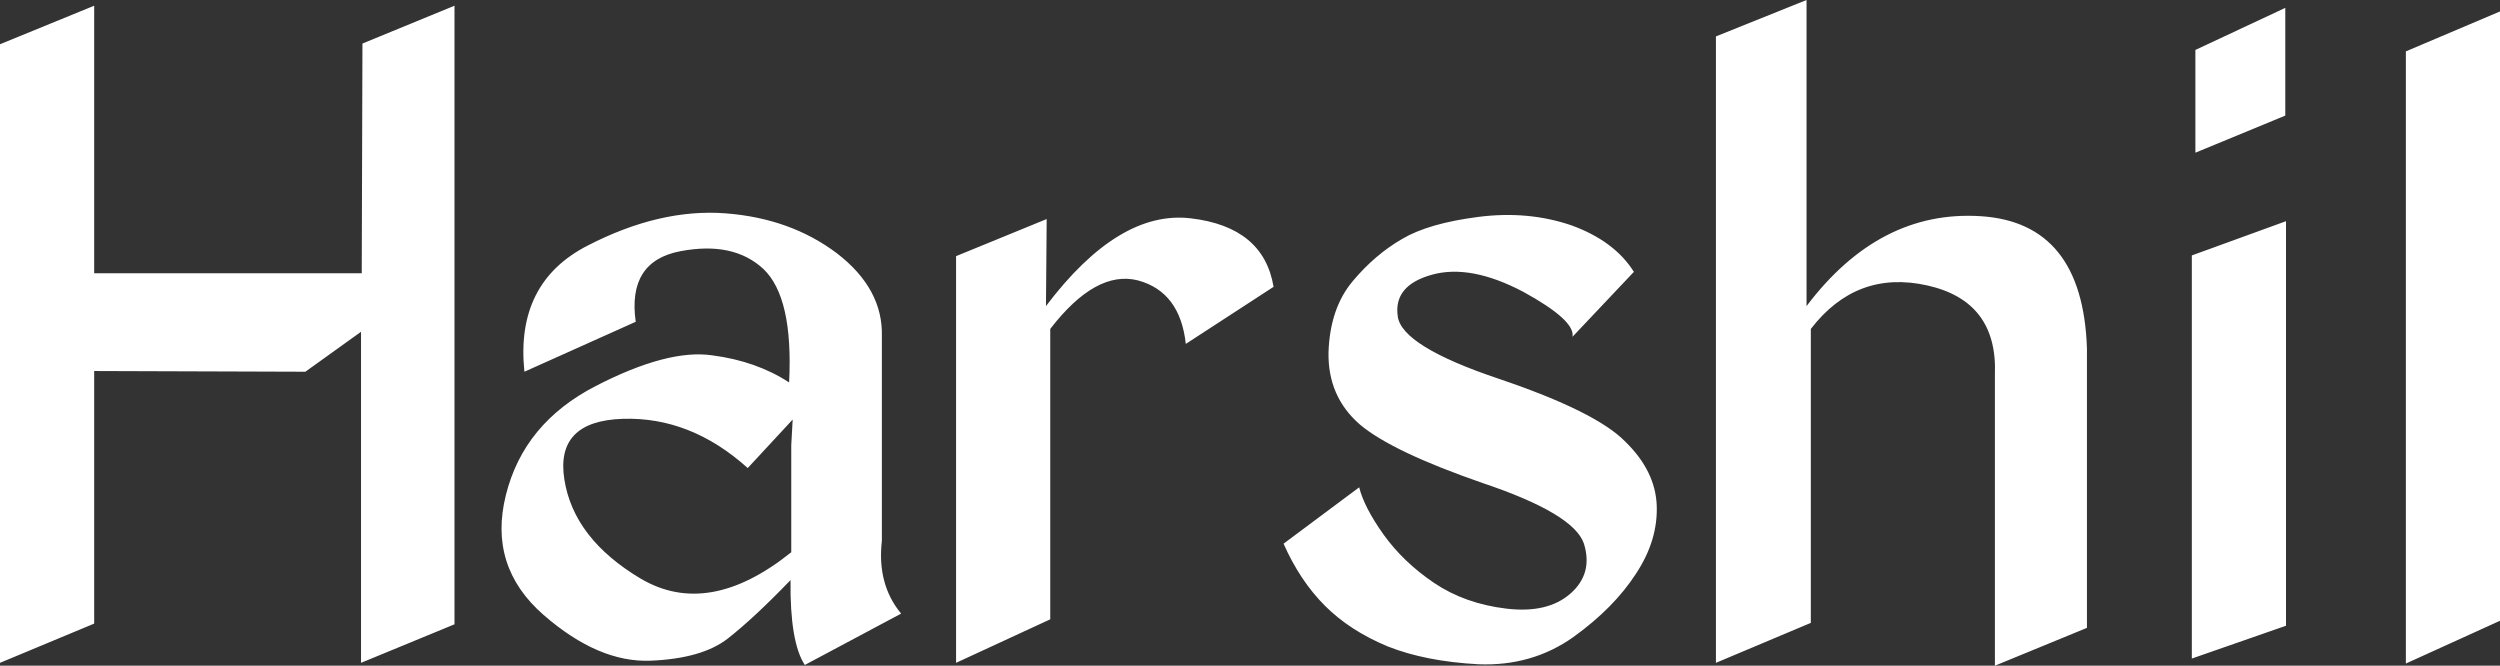 <svg data-v-423bf9ae="" xmlns="http://www.w3.org/2000/svg" viewBox="0 0 225.338 60" class="font"><rect x="0" y="0" width="225.338" height="60" fill="#333333" stroke="none"/><!----><!----><!----><g data-v-423bf9ae="" id="06fe5eaf-6dd3-40ca-9207-cf53db448c55" fill="white" transform="matrix(6.431,0,0,6.431,-3.537,-22.122)"><path d="M6.92 3.52L5.63 4.05L5.62 7.27L1.87 7.27L1.87 3.52L0.55 4.06L0.55 12.73L1.87 12.18L1.87 8.64L4.83 8.65L5.61 8.09L5.61 12.73L6.92 12.19L6.92 3.52ZM10.72 6.43L10.72 6.43L10.72 6.43Q9.80 6.36 8.79 6.88L8.79 6.88L8.79 6.88Q7.77 7.40 7.90 8.65L7.90 8.65L9.46 7.95L9.46 7.95Q9.34 7.10 10.09 6.96L10.09 6.96L10.09 6.96Q10.83 6.82 11.25 7.21L11.25 7.21L11.25 7.21Q11.67 7.61 11.61 8.80L11.61 8.80L11.61 8.80Q11.15 8.50 10.53 8.42L10.53 8.42L10.53 8.42Q9.91 8.33 8.90 8.85L8.90 8.85L8.90 8.85Q7.89 9.37 7.64 10.38L7.64 10.38L7.64 10.38Q7.39 11.38 8.17 12.06L8.17 12.06L8.17 12.06Q8.94 12.73 9.67 12.70L9.67 12.70L9.67 12.70Q10.39 12.67 10.75 12.39L10.75 12.39L10.75 12.39Q11.12 12.10 11.63 11.57L11.63 11.57L11.63 11.57Q11.62 12.44 11.83 12.76L11.83 12.76L13.18 12.04L13.18 12.04Q12.84 11.63 12.91 11.02L12.91 11.02L12.91 8.16L12.91 8.16Q12.93 7.49 12.28 6.99L12.28 6.99L12.28 6.99Q11.63 6.50 10.72 6.43ZM11.66 9.32L11.64 9.68L11.64 11.18L11.64 11.18Q10.48 12.11 9.53 11.55L9.53 11.55L9.53 11.55Q8.59 10.99 8.46 10.16L8.46 10.16L8.46 10.16Q8.33 9.34 9.28 9.31L9.28 9.31L9.28 9.31Q10.23 9.28 11.03 10.00L11.03 10.00L11.66 9.32ZM15.22 6.51L13.95 7.03L13.95 12.73L15.27 12.12L15.27 8.05L15.27 8.05Q15.91 7.22 16.50 7.37L16.50 7.37L16.50 7.37Q17.09 7.53 17.17 8.26L17.17 8.26L18.40 7.46L18.40 7.46Q18.26 6.62 17.24 6.50L17.24 6.50L17.24 6.50Q16.23 6.38 15.21 7.73L15.21 7.73L15.22 6.51ZM21.27 6.48L21.27 6.48L21.27 6.48Q20.57 6.57 20.20 6.79L20.20 6.79L20.20 6.79Q19.82 7.01 19.51 7.38L19.51 7.38L19.51 7.38Q19.19 7.76 19.17 8.38L19.17 8.38L19.17 8.38Q19.16 9.00 19.61 9.39L19.61 9.39L19.61 9.39Q20.06 9.77 21.33 10.21L21.33 10.21L21.33 10.21Q22.61 10.64 22.75 11.06L22.75 11.06L22.75 11.06Q22.88 11.48 22.56 11.76L22.56 11.76L22.56 11.76Q22.24 12.04 21.66 11.97L21.66 11.97L21.66 11.97Q21.08 11.90 20.65 11.61L20.65 11.61L20.65 11.61Q20.22 11.32 19.94 10.93L19.94 10.93L19.94 10.93Q19.67 10.55 19.60 10.27L19.60 10.27L18.54 11.06L18.54 11.06Q18.77 11.58 19.12 11.93L19.12 11.93L19.12 11.93Q19.47 12.28 20.00 12.50L20.00 12.50L20.00 12.50Q20.53 12.71 21.27 12.75L21.27 12.75L21.27 12.75Q22.02 12.78 22.60 12.37L22.60 12.37L22.60 12.37Q23.17 11.96 23.48 11.48L23.48 11.48L23.48 11.48Q23.79 11.01 23.77 10.52L23.77 10.52L23.77 10.52Q23.75 10.04 23.33 9.63L23.33 9.63L23.33 9.63Q22.92 9.21 21.56 8.75L21.56 8.75L21.56 8.75Q20.19 8.29 20.14 7.87L20.14 7.87L20.14 7.87Q20.08 7.44 20.62 7.29L20.62 7.29L20.62 7.29Q21.16 7.14 21.90 7.53L21.90 7.53L21.90 7.53Q22.63 7.93 22.59 8.16L22.59 8.16L23.45 7.25L23.45 7.25Q23.18 6.82 22.58 6.60L22.58 6.60L22.58 6.60Q21.97 6.39 21.27 6.48ZM25.87 3.44L24.60 3.95L24.60 12.73L25.93 12.17L25.93 8.05L25.93 8.05Q26.57 7.22 27.56 7.44L27.56 7.44L27.56 7.44Q28.55 7.66 28.51 8.69L28.51 8.69L28.51 12.77L29.80 12.24L29.80 8.32L29.80 8.32Q29.74 6.56 28.31 6.47L28.31 6.47L28.31 6.47Q26.89 6.38 25.87 7.73L25.87 7.73L25.87 3.44ZM32.58 3.55L31.32 4.14L31.32 5.58L32.58 5.06L32.58 3.55ZM32.59 6.54L31.27 7.02L31.27 12.67L32.59 12.21L32.59 6.54ZM35.59 3.60L34.27 4.16L34.27 12.74L35.59 12.14L35.59 3.60Z"></path></g><!----><!----></svg>